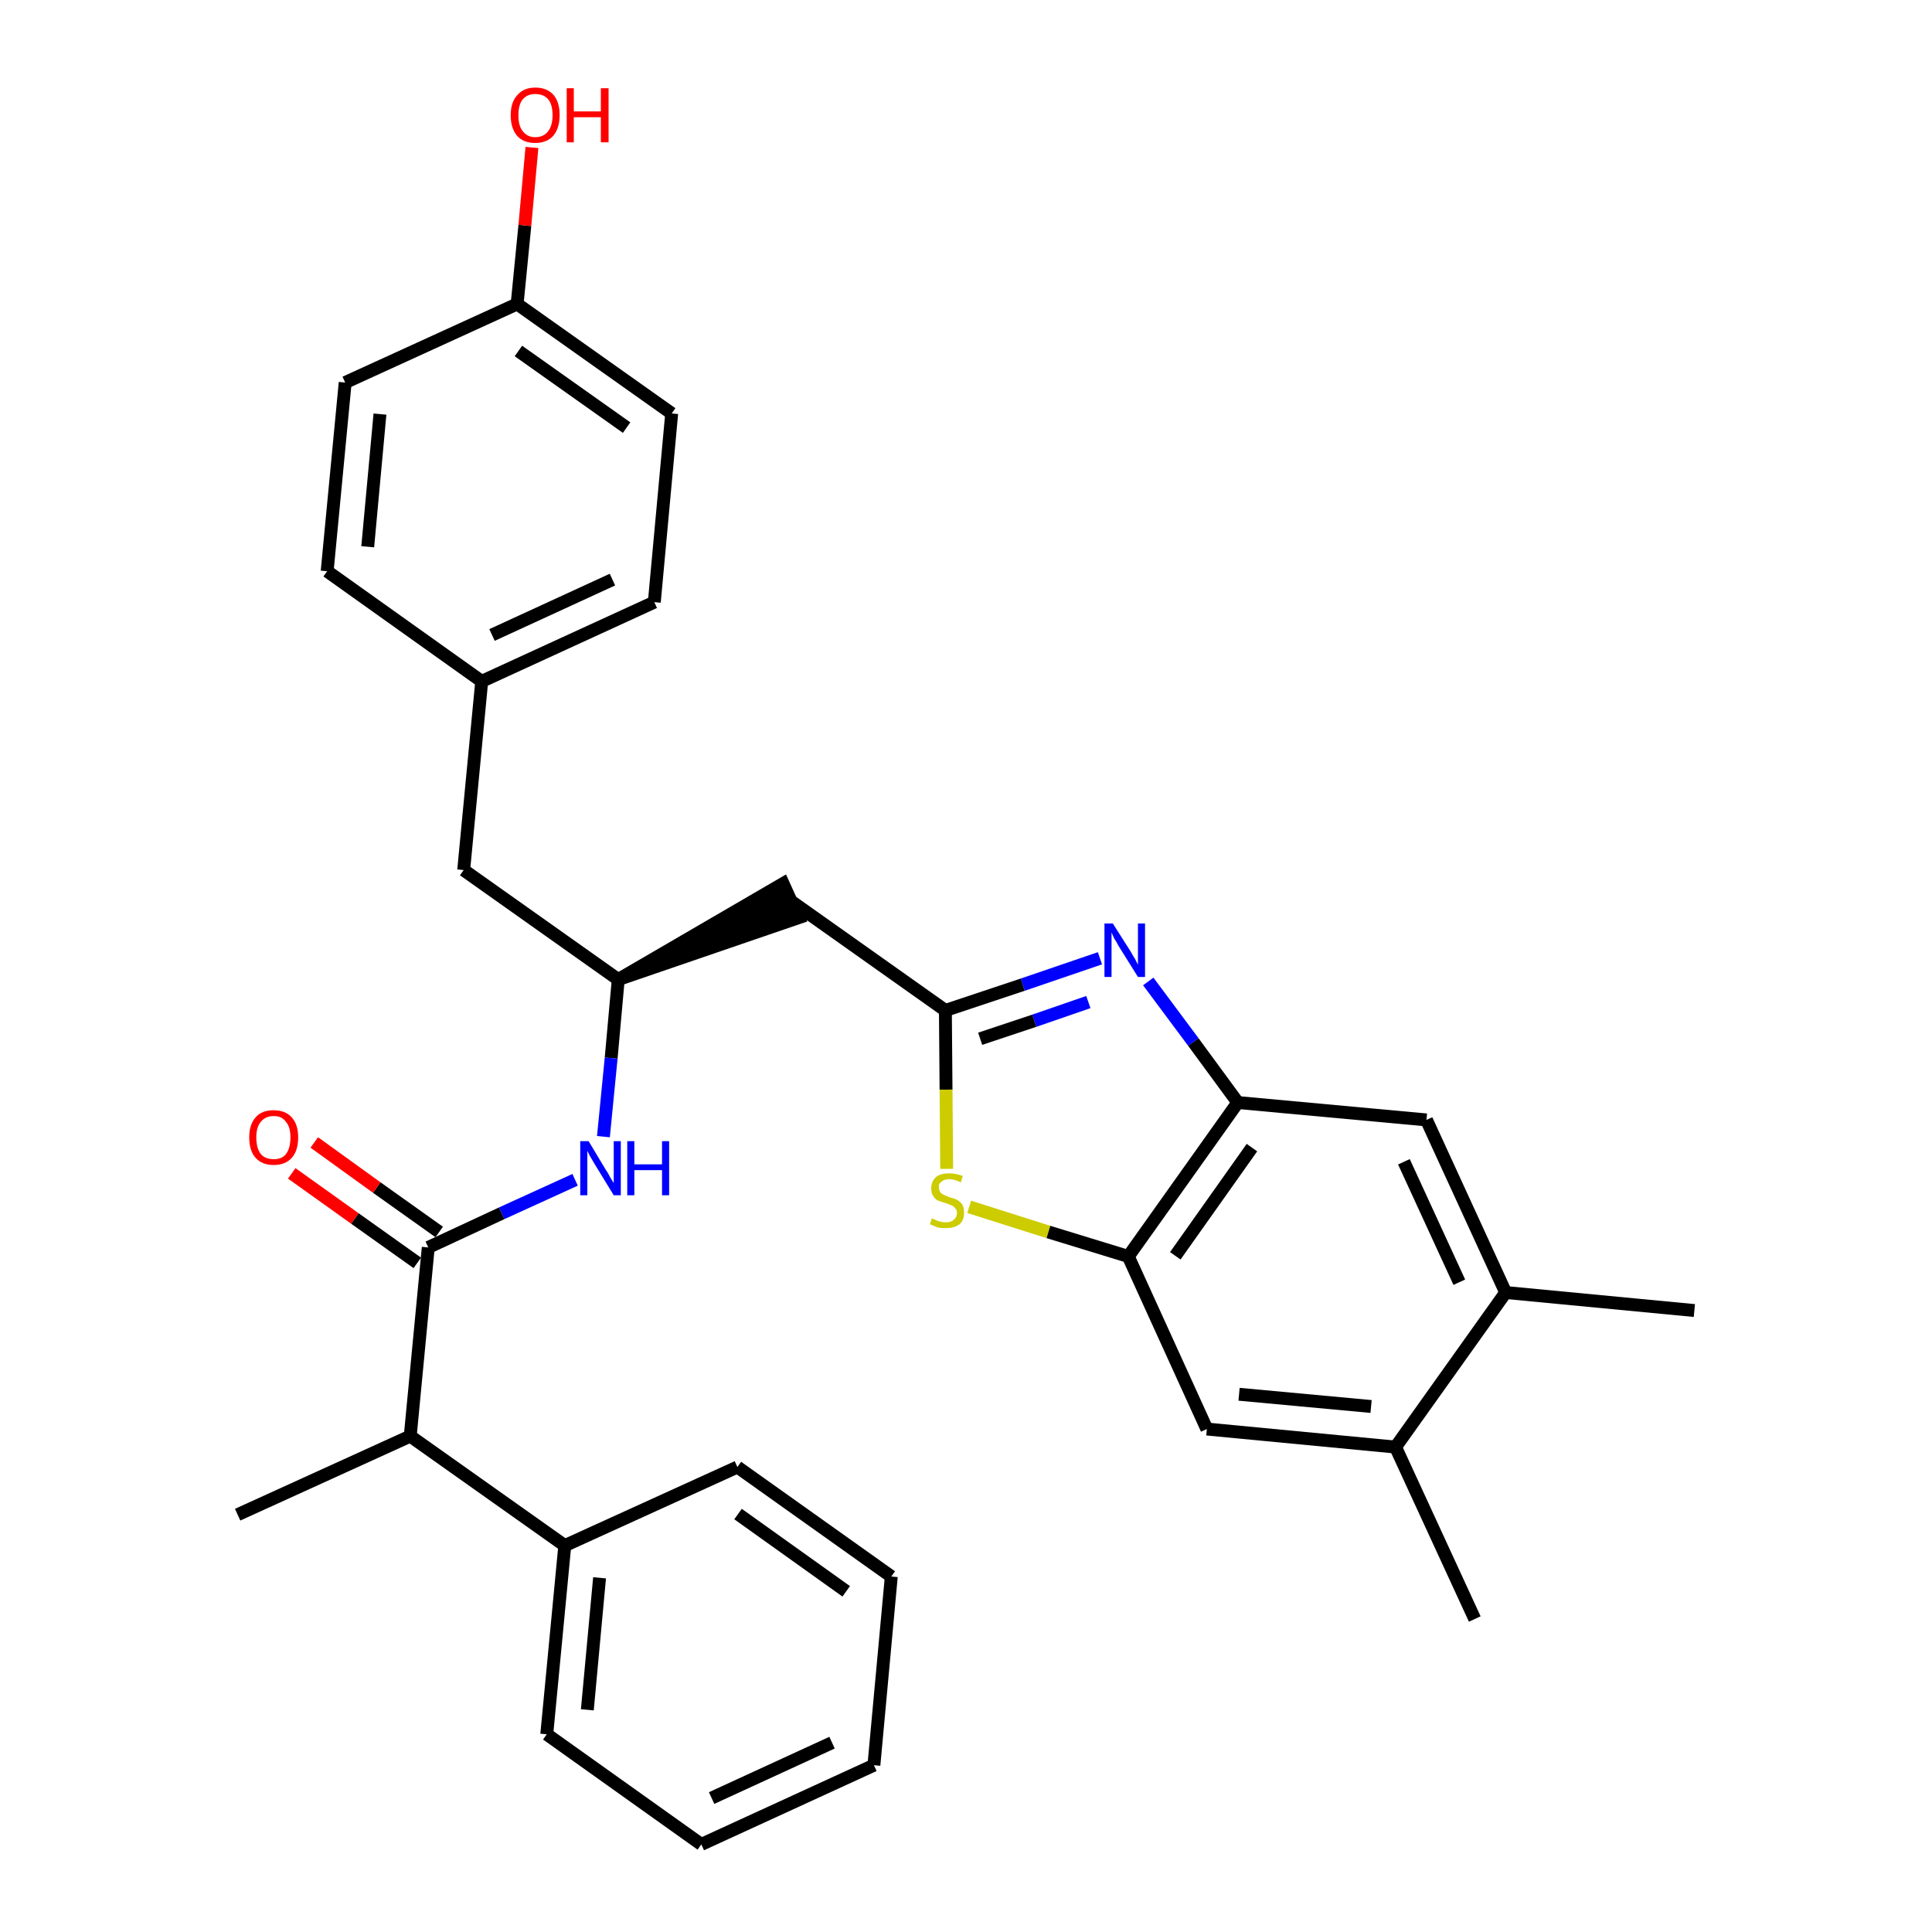 <?xml version='1.0' encoding='iso-8859-1'?>
<svg version='1.1' baseProfile='full'
              xmlns='http://www.w3.org/2000/svg'
                      xmlns:rdkit='http://www.rdkit.org/xml'
                      xmlns:xlink='http://www.w3.org/1999/xlink'
                  xml:space='preserve'
width='300px' height='300px' viewBox='0 0 300 300'>
<!-- END OF HEADER -->
<path class='bond-0 atom-0 atom-1' d='M 263.1,203.5 L 233.8,200.7' style='fill:none;fill-rule:evenodd;stroke:#000000;stroke-width:2.0px;stroke-linecap:butt;stroke-linejoin:miter;stroke-opacity:1' />
<path class='bond-1 atom-1 atom-2' d='M 233.8,200.7 L 221.5,173.9' style='fill:none;fill-rule:evenodd;stroke:#000000;stroke-width:2.0px;stroke-linecap:butt;stroke-linejoin:miter;stroke-opacity:1' />
<path class='bond-1 atom-1 atom-2' d='M 226.6,199.1 L 218.0,180.4' style='fill:none;fill-rule:evenodd;stroke:#000000;stroke-width:2.0px;stroke-linecap:butt;stroke-linejoin:miter;stroke-opacity:1' />
<path class='bond-31 atom-30 atom-1' d='M 216.7,224.7 L 233.8,200.7' style='fill:none;fill-rule:evenodd;stroke:#000000;stroke-width:2.0px;stroke-linecap:butt;stroke-linejoin:miter;stroke-opacity:1' />
<path class='bond-2 atom-2 atom-3' d='M 221.5,173.9 L 192.2,171.2' style='fill:none;fill-rule:evenodd;stroke:#000000;stroke-width:2.0px;stroke-linecap:butt;stroke-linejoin:miter;stroke-opacity:1' />
<path class='bond-3 atom-3 atom-4' d='M 192.2,171.2 L 185.3,161.8' style='fill:none;fill-rule:evenodd;stroke:#000000;stroke-width:2.0px;stroke-linecap:butt;stroke-linejoin:miter;stroke-opacity:1' />
<path class='bond-3 atom-3 atom-4' d='M 185.3,161.8 L 178.3,152.4' style='fill:none;fill-rule:evenodd;stroke:#0000FF;stroke-width:2.0px;stroke-linecap:butt;stroke-linejoin:miter;stroke-opacity:1' />
<path class='bond-32 atom-28 atom-3' d='M 175.2,195.1 L 192.2,171.2' style='fill:none;fill-rule:evenodd;stroke:#000000;stroke-width:2.0px;stroke-linecap:butt;stroke-linejoin:miter;stroke-opacity:1' />
<path class='bond-32 atom-28 atom-3' d='M 182.5,195.0 L 194.4,178.2' style='fill:none;fill-rule:evenodd;stroke:#000000;stroke-width:2.0px;stroke-linecap:butt;stroke-linejoin:miter;stroke-opacity:1' />
<path class='bond-4 atom-4 atom-5' d='M 170.8,148.8 L 158.8,152.9' style='fill:none;fill-rule:evenodd;stroke:#0000FF;stroke-width:2.0px;stroke-linecap:butt;stroke-linejoin:miter;stroke-opacity:1' />
<path class='bond-4 atom-4 atom-5' d='M 158.8,152.9 L 146.8,156.9' style='fill:none;fill-rule:evenodd;stroke:#000000;stroke-width:2.0px;stroke-linecap:butt;stroke-linejoin:miter;stroke-opacity:1' />
<path class='bond-4 atom-4 atom-5' d='M 169.0,155.6 L 160.6,158.5' style='fill:none;fill-rule:evenodd;stroke:#0000FF;stroke-width:2.0px;stroke-linecap:butt;stroke-linejoin:miter;stroke-opacity:1' />
<path class='bond-4 atom-4 atom-5' d='M 160.6,158.5 L 152.2,161.3' style='fill:none;fill-rule:evenodd;stroke:#000000;stroke-width:2.0px;stroke-linecap:butt;stroke-linejoin:miter;stroke-opacity:1' />
<path class='bond-5 atom-5 atom-6' d='M 146.8,156.9 L 122.8,139.9' style='fill:none;fill-rule:evenodd;stroke:#000000;stroke-width:2.0px;stroke-linecap:butt;stroke-linejoin:miter;stroke-opacity:1' />
<path class='bond-26 atom-5 atom-27' d='M 146.8,156.9 L 146.9,169.2' style='fill:none;fill-rule:evenodd;stroke:#000000;stroke-width:2.0px;stroke-linecap:butt;stroke-linejoin:miter;stroke-opacity:1' />
<path class='bond-26 atom-5 atom-27' d='M 146.9,169.2 L 147.0,181.5' style='fill:none;fill-rule:evenodd;stroke:#CCCC00;stroke-width:2.0px;stroke-linecap:butt;stroke-linejoin:miter;stroke-opacity:1' />
<path class='bond-6 atom-7 atom-6' d='M 96.0,152.1 L 124.0,142.5 L 121.6,137.2 Z' style='fill:#000000;fill-rule:evenodd;fill-opacity:1;stroke:#000000;stroke-width:2.0px;stroke-linecap:butt;stroke-linejoin:miter;stroke-opacity:1;' />
<path class='bond-7 atom-7 atom-8' d='M 96.0,152.1 L 72.0,135.1' style='fill:none;fill-rule:evenodd;stroke:#000000;stroke-width:2.0px;stroke-linecap:butt;stroke-linejoin:miter;stroke-opacity:1' />
<path class='bond-15 atom-7 atom-16' d='M 96.0,152.1 L 94.9,164.3' style='fill:none;fill-rule:evenodd;stroke:#000000;stroke-width:2.0px;stroke-linecap:butt;stroke-linejoin:miter;stroke-opacity:1' />
<path class='bond-15 atom-7 atom-16' d='M 94.9,164.3 L 93.7,176.5' style='fill:none;fill-rule:evenodd;stroke:#0000FF;stroke-width:2.0px;stroke-linecap:butt;stroke-linejoin:miter;stroke-opacity:1' />
<path class='bond-8 atom-8 atom-9' d='M 72.0,135.1 L 74.8,105.8' style='fill:none;fill-rule:evenodd;stroke:#000000;stroke-width:2.0px;stroke-linecap:butt;stroke-linejoin:miter;stroke-opacity:1' />
<path class='bond-9 atom-9 atom-10' d='M 74.8,105.8 L 101.6,93.5' style='fill:none;fill-rule:evenodd;stroke:#000000;stroke-width:2.0px;stroke-linecap:butt;stroke-linejoin:miter;stroke-opacity:1' />
<path class='bond-9 atom-9 atom-10' d='M 76.4,98.6 L 95.1,90.0' style='fill:none;fill-rule:evenodd;stroke:#000000;stroke-width:2.0px;stroke-linecap:butt;stroke-linejoin:miter;stroke-opacity:1' />
<path class='bond-33 atom-15 atom-9' d='M 50.8,88.7 L 74.8,105.8' style='fill:none;fill-rule:evenodd;stroke:#000000;stroke-width:2.0px;stroke-linecap:butt;stroke-linejoin:miter;stroke-opacity:1' />
<path class='bond-10 atom-10 atom-11' d='M 101.6,93.5 L 104.3,64.2' style='fill:none;fill-rule:evenodd;stroke:#000000;stroke-width:2.0px;stroke-linecap:butt;stroke-linejoin:miter;stroke-opacity:1' />
<path class='bond-11 atom-11 atom-12' d='M 104.3,64.2 L 80.3,47.2' style='fill:none;fill-rule:evenodd;stroke:#000000;stroke-width:2.0px;stroke-linecap:butt;stroke-linejoin:miter;stroke-opacity:1' />
<path class='bond-11 atom-11 atom-12' d='M 97.3,66.4 L 80.5,54.5' style='fill:none;fill-rule:evenodd;stroke:#000000;stroke-width:2.0px;stroke-linecap:butt;stroke-linejoin:miter;stroke-opacity:1' />
<path class='bond-12 atom-12 atom-13' d='M 80.3,47.2 L 81.5,35.0' style='fill:none;fill-rule:evenodd;stroke:#000000;stroke-width:2.0px;stroke-linecap:butt;stroke-linejoin:miter;stroke-opacity:1' />
<path class='bond-12 atom-12 atom-13' d='M 81.5,35.0 L 82.6,22.9' style='fill:none;fill-rule:evenodd;stroke:#FF0000;stroke-width:2.0px;stroke-linecap:butt;stroke-linejoin:miter;stroke-opacity:1' />
<path class='bond-13 atom-12 atom-14' d='M 80.3,47.2 L 53.6,59.4' style='fill:none;fill-rule:evenodd;stroke:#000000;stroke-width:2.0px;stroke-linecap:butt;stroke-linejoin:miter;stroke-opacity:1' />
<path class='bond-14 atom-14 atom-15' d='M 53.6,59.4 L 50.8,88.7' style='fill:none;fill-rule:evenodd;stroke:#000000;stroke-width:2.0px;stroke-linecap:butt;stroke-linejoin:miter;stroke-opacity:1' />
<path class='bond-14 atom-14 atom-15' d='M 59.0,64.3 L 57.1,84.9' style='fill:none;fill-rule:evenodd;stroke:#000000;stroke-width:2.0px;stroke-linecap:butt;stroke-linejoin:miter;stroke-opacity:1' />
<path class='bond-16 atom-16 atom-17' d='M 89.3,183.2 L 77.9,188.4' style='fill:none;fill-rule:evenodd;stroke:#0000FF;stroke-width:2.0px;stroke-linecap:butt;stroke-linejoin:miter;stroke-opacity:1' />
<path class='bond-16 atom-16 atom-17' d='M 77.9,188.4 L 66.5,193.7' style='fill:none;fill-rule:evenodd;stroke:#000000;stroke-width:2.0px;stroke-linecap:butt;stroke-linejoin:miter;stroke-opacity:1' />
<path class='bond-17 atom-17 atom-18' d='M 68.2,191.3 L 58.5,184.4' style='fill:none;fill-rule:evenodd;stroke:#000000;stroke-width:2.0px;stroke-linecap:butt;stroke-linejoin:miter;stroke-opacity:1' />
<path class='bond-17 atom-17 atom-18' d='M 58.5,184.4 L 48.8,177.4' style='fill:none;fill-rule:evenodd;stroke:#FF0000;stroke-width:2.0px;stroke-linecap:butt;stroke-linejoin:miter;stroke-opacity:1' />
<path class='bond-17 atom-17 atom-18' d='M 64.8,196.1 L 55.1,189.2' style='fill:none;fill-rule:evenodd;stroke:#000000;stroke-width:2.0px;stroke-linecap:butt;stroke-linejoin:miter;stroke-opacity:1' />
<path class='bond-17 atom-17 atom-18' d='M 55.1,189.2 L 45.3,182.2' style='fill:none;fill-rule:evenodd;stroke:#FF0000;stroke-width:2.0px;stroke-linecap:butt;stroke-linejoin:miter;stroke-opacity:1' />
<path class='bond-18 atom-17 atom-19' d='M 66.5,193.7 L 63.7,223.0' style='fill:none;fill-rule:evenodd;stroke:#000000;stroke-width:2.0px;stroke-linecap:butt;stroke-linejoin:miter;stroke-opacity:1' />
<path class='bond-19 atom-19 atom-20' d='M 63.7,223.0 L 36.9,235.2' style='fill:none;fill-rule:evenodd;stroke:#000000;stroke-width:2.0px;stroke-linecap:butt;stroke-linejoin:miter;stroke-opacity:1' />
<path class='bond-20 atom-19 atom-21' d='M 63.7,223.0 L 87.7,240.0' style='fill:none;fill-rule:evenodd;stroke:#000000;stroke-width:2.0px;stroke-linecap:butt;stroke-linejoin:miter;stroke-opacity:1' />
<path class='bond-21 atom-21 atom-22' d='M 87.7,240.0 L 84.9,269.3' style='fill:none;fill-rule:evenodd;stroke:#000000;stroke-width:2.0px;stroke-linecap:butt;stroke-linejoin:miter;stroke-opacity:1' />
<path class='bond-21 atom-21 atom-22' d='M 93.1,245.0 L 91.2,265.5' style='fill:none;fill-rule:evenodd;stroke:#000000;stroke-width:2.0px;stroke-linecap:butt;stroke-linejoin:miter;stroke-opacity:1' />
<path class='bond-34 atom-26 atom-21' d='M 114.5,227.8 L 87.7,240.0' style='fill:none;fill-rule:evenodd;stroke:#000000;stroke-width:2.0px;stroke-linecap:butt;stroke-linejoin:miter;stroke-opacity:1' />
<path class='bond-22 atom-22 atom-23' d='M 84.9,269.3 L 108.9,286.4' style='fill:none;fill-rule:evenodd;stroke:#000000;stroke-width:2.0px;stroke-linecap:butt;stroke-linejoin:miter;stroke-opacity:1' />
<path class='bond-23 atom-23 atom-24' d='M 108.9,286.4 L 135.7,274.1' style='fill:none;fill-rule:evenodd;stroke:#000000;stroke-width:2.0px;stroke-linecap:butt;stroke-linejoin:miter;stroke-opacity:1' />
<path class='bond-23 atom-23 atom-24' d='M 110.5,279.2 L 129.2,270.6' style='fill:none;fill-rule:evenodd;stroke:#000000;stroke-width:2.0px;stroke-linecap:butt;stroke-linejoin:miter;stroke-opacity:1' />
<path class='bond-24 atom-24 atom-25' d='M 135.7,274.1 L 138.4,244.8' style='fill:none;fill-rule:evenodd;stroke:#000000;stroke-width:2.0px;stroke-linecap:butt;stroke-linejoin:miter;stroke-opacity:1' />
<path class='bond-25 atom-25 atom-26' d='M 138.4,244.8 L 114.5,227.8' style='fill:none;fill-rule:evenodd;stroke:#000000;stroke-width:2.0px;stroke-linecap:butt;stroke-linejoin:miter;stroke-opacity:1' />
<path class='bond-25 atom-25 atom-26' d='M 131.4,247.1 L 114.6,235.1' style='fill:none;fill-rule:evenodd;stroke:#000000;stroke-width:2.0px;stroke-linecap:butt;stroke-linejoin:miter;stroke-opacity:1' />
<path class='bond-27 atom-27 atom-28' d='M 150.5,187.4 L 162.8,191.3' style='fill:none;fill-rule:evenodd;stroke:#CCCC00;stroke-width:2.0px;stroke-linecap:butt;stroke-linejoin:miter;stroke-opacity:1' />
<path class='bond-27 atom-27 atom-28' d='M 162.8,191.3 L 175.2,195.1' style='fill:none;fill-rule:evenodd;stroke:#000000;stroke-width:2.0px;stroke-linecap:butt;stroke-linejoin:miter;stroke-opacity:1' />
<path class='bond-28 atom-28 atom-29' d='M 175.2,195.1 L 187.4,221.9' style='fill:none;fill-rule:evenodd;stroke:#000000;stroke-width:2.0px;stroke-linecap:butt;stroke-linejoin:miter;stroke-opacity:1' />
<path class='bond-29 atom-29 atom-30' d='M 187.4,221.9 L 216.7,224.7' style='fill:none;fill-rule:evenodd;stroke:#000000;stroke-width:2.0px;stroke-linecap:butt;stroke-linejoin:miter;stroke-opacity:1' />
<path class='bond-29 atom-29 atom-30' d='M 192.4,216.5 L 212.9,218.4' style='fill:none;fill-rule:evenodd;stroke:#000000;stroke-width:2.0px;stroke-linecap:butt;stroke-linejoin:miter;stroke-opacity:1' />
<path class='bond-30 atom-30 atom-31' d='M 216.7,224.7 L 229.0,251.4' style='fill:none;fill-rule:evenodd;stroke:#000000;stroke-width:2.0px;stroke-linecap:butt;stroke-linejoin:miter;stroke-opacity:1' />
<path  class='atom-4' d='M 172.8 143.4
L 175.6 147.8
Q 175.8 148.2, 176.3 149.0
Q 176.7 149.8, 176.7 149.8
L 176.7 143.4
L 177.8 143.4
L 177.8 151.7
L 176.7 151.7
L 173.7 146.9
Q 173.4 146.3, 173.0 145.7
Q 172.7 145.0, 172.6 144.8
L 172.6 151.7
L 171.5 151.7
L 171.5 143.4
L 172.8 143.4
' fill='#0000FF'/>
<path  class='atom-13' d='M 79.3 17.9
Q 79.3 15.9, 80.3 14.8
Q 81.3 13.6, 83.1 13.6
Q 85.0 13.6, 86.0 14.8
Q 86.9 15.9, 86.9 17.9
Q 86.9 19.9, 85.9 21.1
Q 84.9 22.2, 83.1 22.2
Q 81.3 22.2, 80.3 21.1
Q 79.3 19.9, 79.3 17.9
M 83.1 21.3
Q 84.4 21.3, 85.1 20.4
Q 85.8 19.5, 85.8 17.9
Q 85.8 16.2, 85.1 15.4
Q 84.4 14.6, 83.1 14.6
Q 81.9 14.6, 81.2 15.4
Q 80.5 16.2, 80.5 17.9
Q 80.5 19.6, 81.2 20.4
Q 81.9 21.3, 83.1 21.3
' fill='#FF0000'/>
<path  class='atom-13' d='M 88.0 13.7
L 89.1 13.7
L 89.1 17.3
L 93.3 17.3
L 93.3 13.7
L 94.5 13.7
L 94.5 22.1
L 93.3 22.1
L 93.3 18.2
L 89.1 18.2
L 89.1 22.1
L 88.0 22.1
L 88.0 13.7
' fill='#FF0000'/>
<path  class='atom-16' d='M 91.4 177.2
L 94.1 181.7
Q 94.4 182.1, 94.8 182.9
Q 95.3 183.7, 95.3 183.7
L 95.3 177.2
L 96.4 177.2
L 96.4 185.6
L 95.3 185.6
L 92.3 180.7
Q 92.0 180.2, 91.6 179.5
Q 91.3 178.9, 91.2 178.7
L 91.2 185.6
L 90.1 185.6
L 90.1 177.2
L 91.4 177.2
' fill='#0000FF'/>
<path  class='atom-16' d='M 97.4 177.2
L 98.5 177.2
L 98.5 180.8
L 102.8 180.8
L 102.8 177.2
L 103.9 177.2
L 103.9 185.6
L 102.8 185.6
L 102.8 181.7
L 98.5 181.7
L 98.5 185.6
L 97.4 185.6
L 97.4 177.2
' fill='#0000FF'/>
<path  class='atom-18' d='M 38.7 176.6
Q 38.7 174.6, 39.7 173.5
Q 40.6 172.4, 42.5 172.4
Q 44.3 172.4, 45.3 173.5
Q 46.3 174.6, 46.3 176.6
Q 46.3 178.7, 45.3 179.8
Q 44.3 180.9, 42.5 180.9
Q 40.7 180.9, 39.7 179.8
Q 38.7 178.7, 38.7 176.6
M 42.5 180.0
Q 43.8 180.0, 44.4 179.2
Q 45.1 178.3, 45.1 176.6
Q 45.1 175.0, 44.4 174.2
Q 43.8 173.3, 42.5 173.3
Q 41.2 173.3, 40.5 174.2
Q 39.8 175.0, 39.8 176.6
Q 39.8 178.3, 40.5 179.2
Q 41.2 180.0, 42.5 180.0
' fill='#FF0000'/>
<path  class='atom-27' d='M 144.7 189.2
Q 144.8 189.2, 145.2 189.4
Q 145.6 189.6, 146.0 189.7
Q 146.4 189.8, 146.9 189.8
Q 147.7 189.8, 148.1 189.4
Q 148.6 189.0, 148.6 188.3
Q 148.6 187.9, 148.3 187.6
Q 148.1 187.3, 147.8 187.2
Q 147.4 187.0, 146.8 186.8
Q 146.1 186.6, 145.6 186.4
Q 145.2 186.2, 144.9 185.7
Q 144.6 185.3, 144.6 184.5
Q 144.6 183.5, 145.3 182.8
Q 146.0 182.2, 147.4 182.2
Q 148.4 182.2, 149.5 182.6
L 149.2 183.6
Q 148.2 183.1, 147.4 183.1
Q 146.6 183.1, 146.2 183.5
Q 145.7 183.8, 145.8 184.4
Q 145.8 184.8, 146.0 185.1
Q 146.2 185.4, 146.5 185.5
Q 146.9 185.7, 147.4 185.9
Q 148.2 186.1, 148.6 186.3
Q 149.1 186.6, 149.4 187.0
Q 149.7 187.5, 149.7 188.3
Q 149.7 189.5, 149.0 190.1
Q 148.2 190.7, 146.9 190.7
Q 146.2 190.7, 145.6 190.6
Q 145.1 190.4, 144.4 190.1
L 144.7 189.2
' fill='#CCCC00'/>
</svg>
